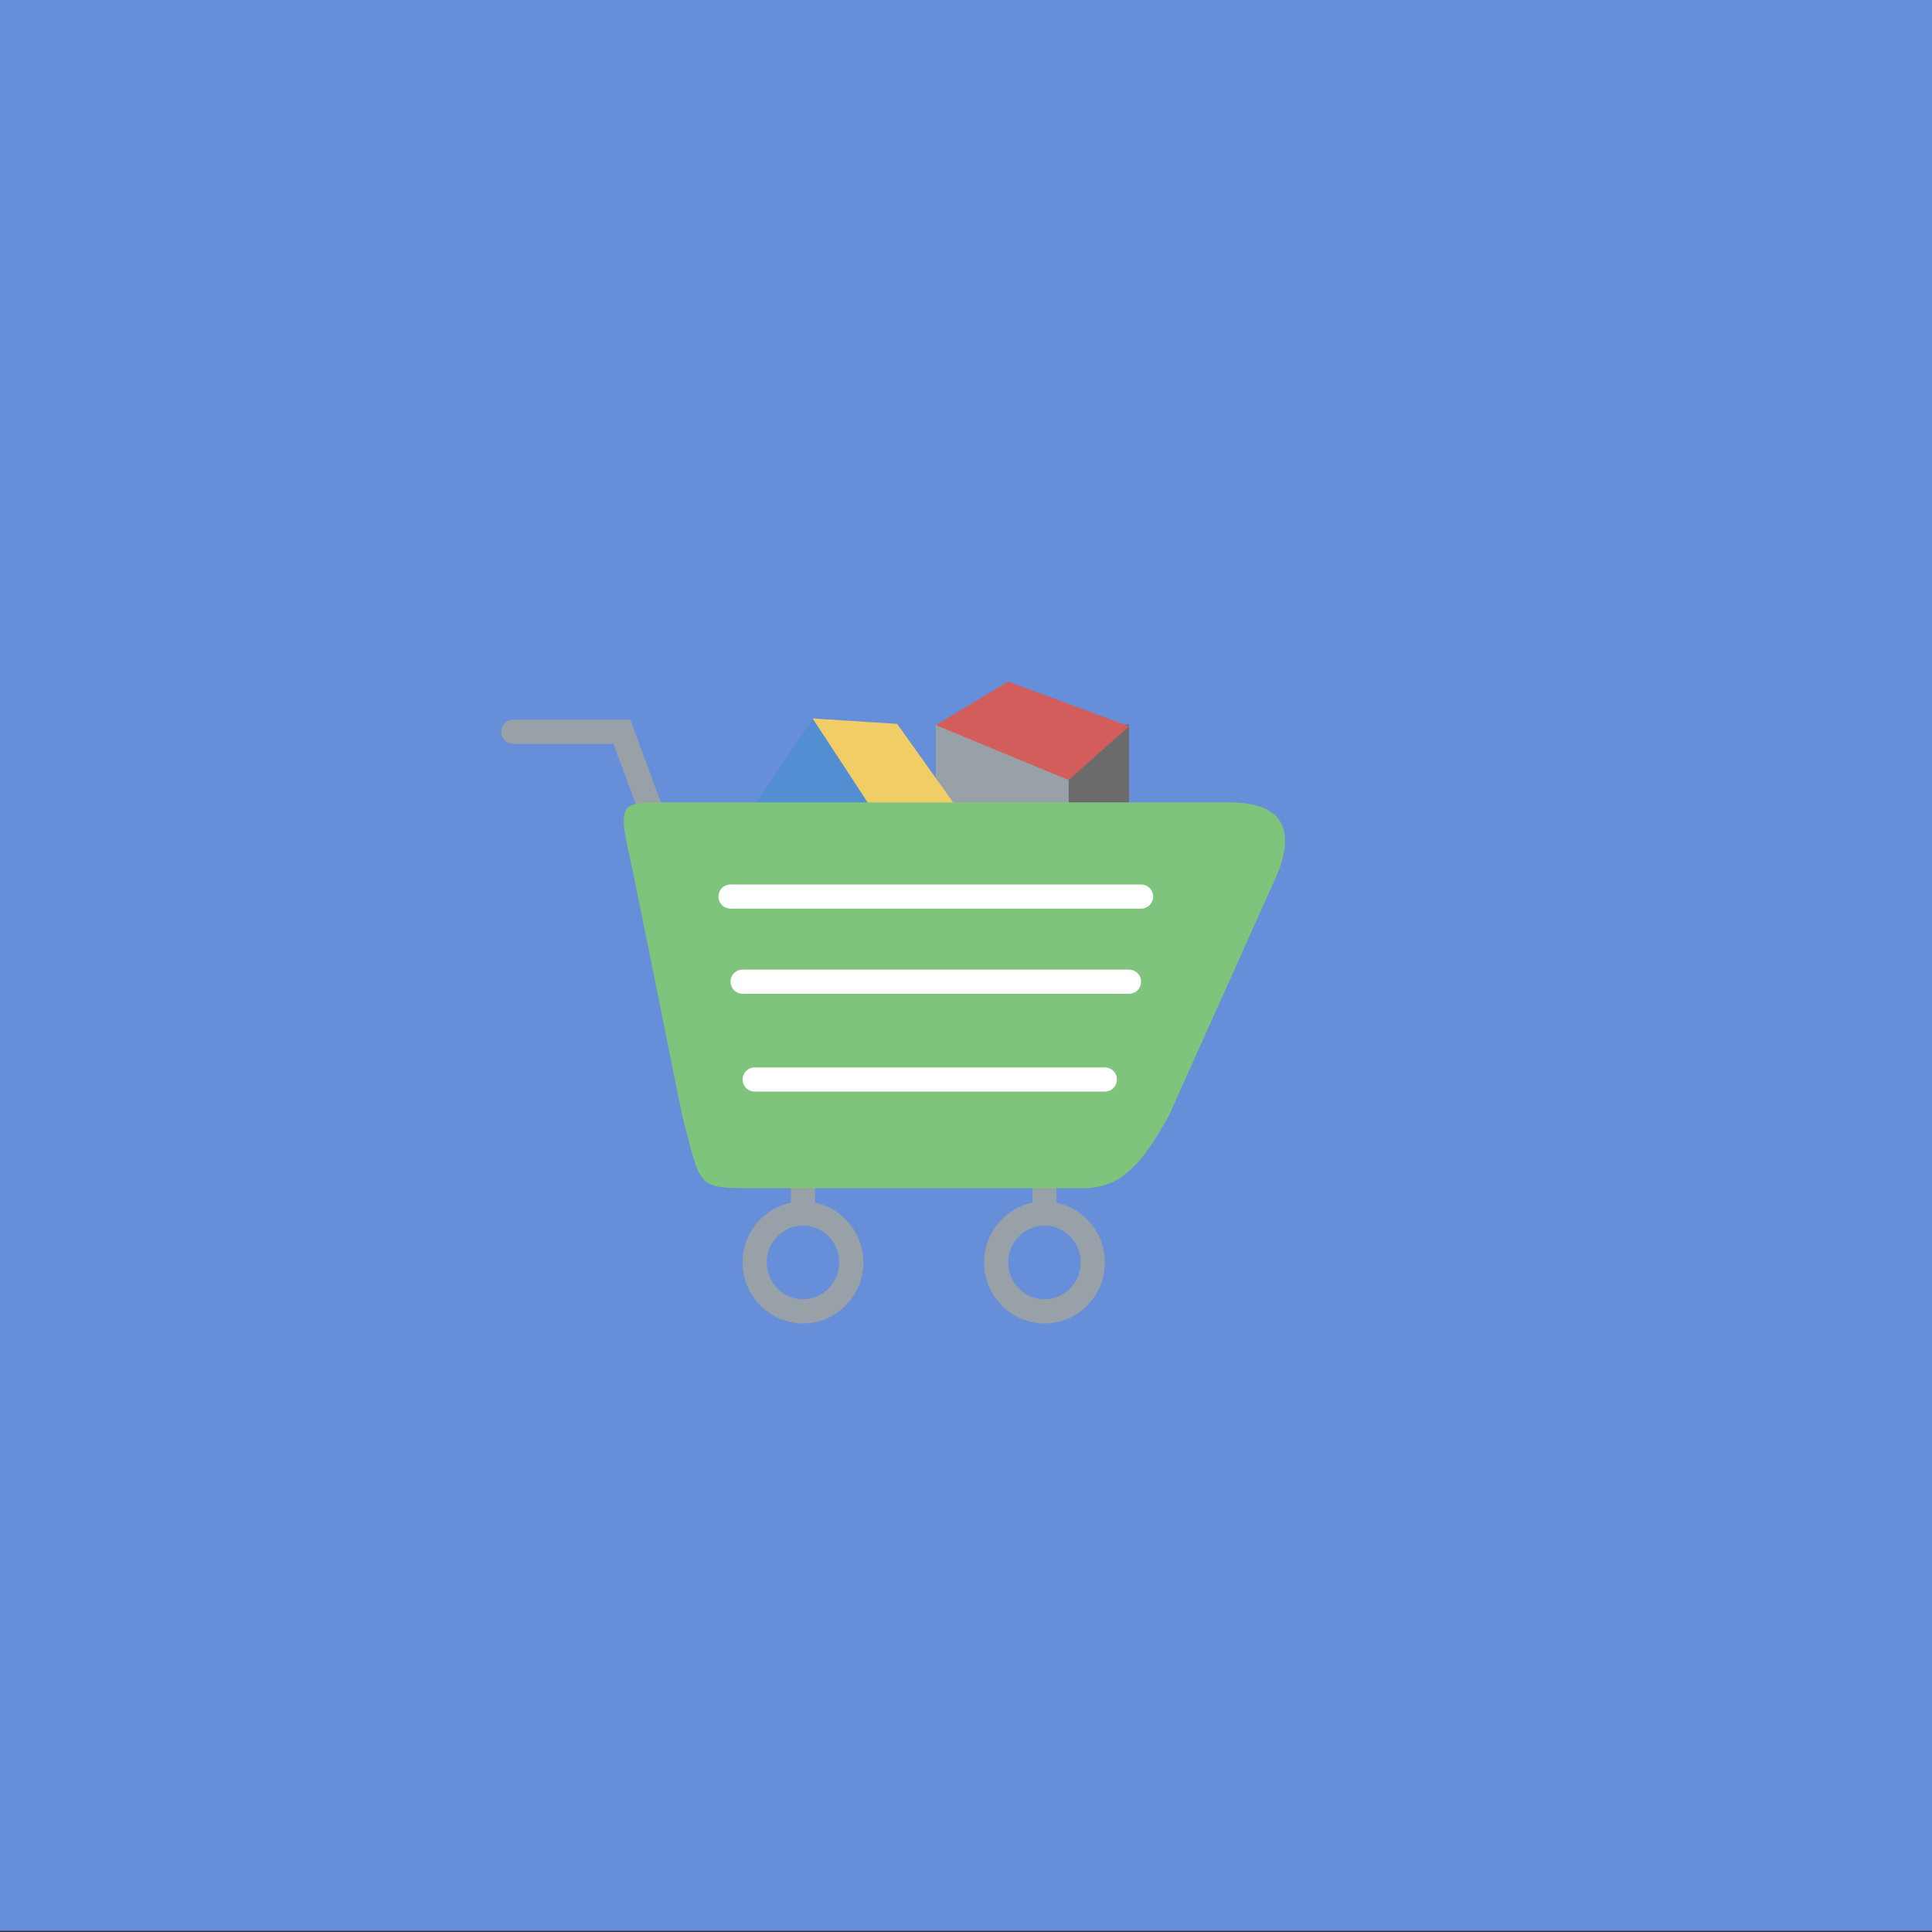 <?xml version="1.0" encoding="utf-8"?>
<!-- Generator: Adobe Illustrator 21.1.0, SVG Export Plug-In . SVG Version: 6.00 Build 0)  -->
<svg version="1.1" id="Capa_1" xmlns="http://www.w3.org/2000/svg" xmlns:xlink="http://www.w3.org/1999/xlink" x="0px" y="0px"
	 viewBox="0 0 320 320" style="enable-background:new 0 0 320 320;" xml:space="preserve">
<rect x="0" y="0" width="320" height="320" fill="#333333" stroke="none"/>
<style type="text/css">
	.st0{fill:#668ED9;}
	.st1{fill:#98A1A7;}
	.st2{fill:#6B6B6B;}
	.st3{fill:#D25D5B;}
	.st4{fill:#538ED2;}
	.st5{fill:#F1CD65;}
	.st6{fill:none;stroke:#98A1A7;stroke-width:4;stroke-linecap:round;stroke-miterlimit:10;}
	.st7{fill:#7FC47C;}
	.st8{fill:none;stroke:#FFFFFF;stroke-width:4;stroke-linecap:round;stroke-miterlimit:10;}
</style>
<g id="shopping_cart">
	<rect y="-0.2" class="st0" width="320" height="320"/>
	<g>
		<g>
			<rect x="155" y="120" class="st1" width="32" height="24.5"/>
			<rect x="177" y="120" class="st2" width="10" height="24.5"/>
			<polygon class="st3" points="155,120.1 167,112.9 187,120.3 177,129.2 			"/>
		</g>
		<g>
			<polygon class="st4" points="147.4,157.3 120.9,139.3 134.7,119 161.1,137.1 			"/>
			<polygon class="st2" points="147.4,157.3 139.1,151.7 152.9,131.4 161.1,137.1 			"/>
			<polygon class="st5" points="134.6,119 148.6,119.9 161,137.3 147.7,139 			"/>
		</g>
		<g>
			<polyline class="st6" points="85,121.2 103,121.2 109,137.4 			"/>
			<g>
				<g>
					<ellipse class="st6" cx="133" cy="209.1" rx="8" ry="8.1"/>
					<ellipse class="st6" cx="173" cy="209.1" rx="8" ry="8.1"/>
					<line class="st6" x1="173" y1="192.8" x2="173" y2="200.8"/>
					<line class="st6" x1="133" y1="192.8" x2="133" y2="200.8"/>
				</g>
			</g>
			<path class="st7" d="M193.6,184.8c-4,7.1-7.4,12-14.1,12h-54.4c-9.9,0-8.9,0.1-12.1-12l-8.1-40.1c-2.7-12.1-2.7-11.8,6-11.8h92.7
				c6.7,0,11.7,2.6,8,11.8L193.6,184.8z"/>
			<line class="st8" x1="121" y1="148.5" x2="189" y2="148.5"/>
			<line class="st8" x1="123" y1="162.6" x2="187" y2="162.6"/>
			<line class="st8" x1="125" y1="178.8" x2="183" y2="178.8"/>
		</g>
	</g>
</g>
</svg>
